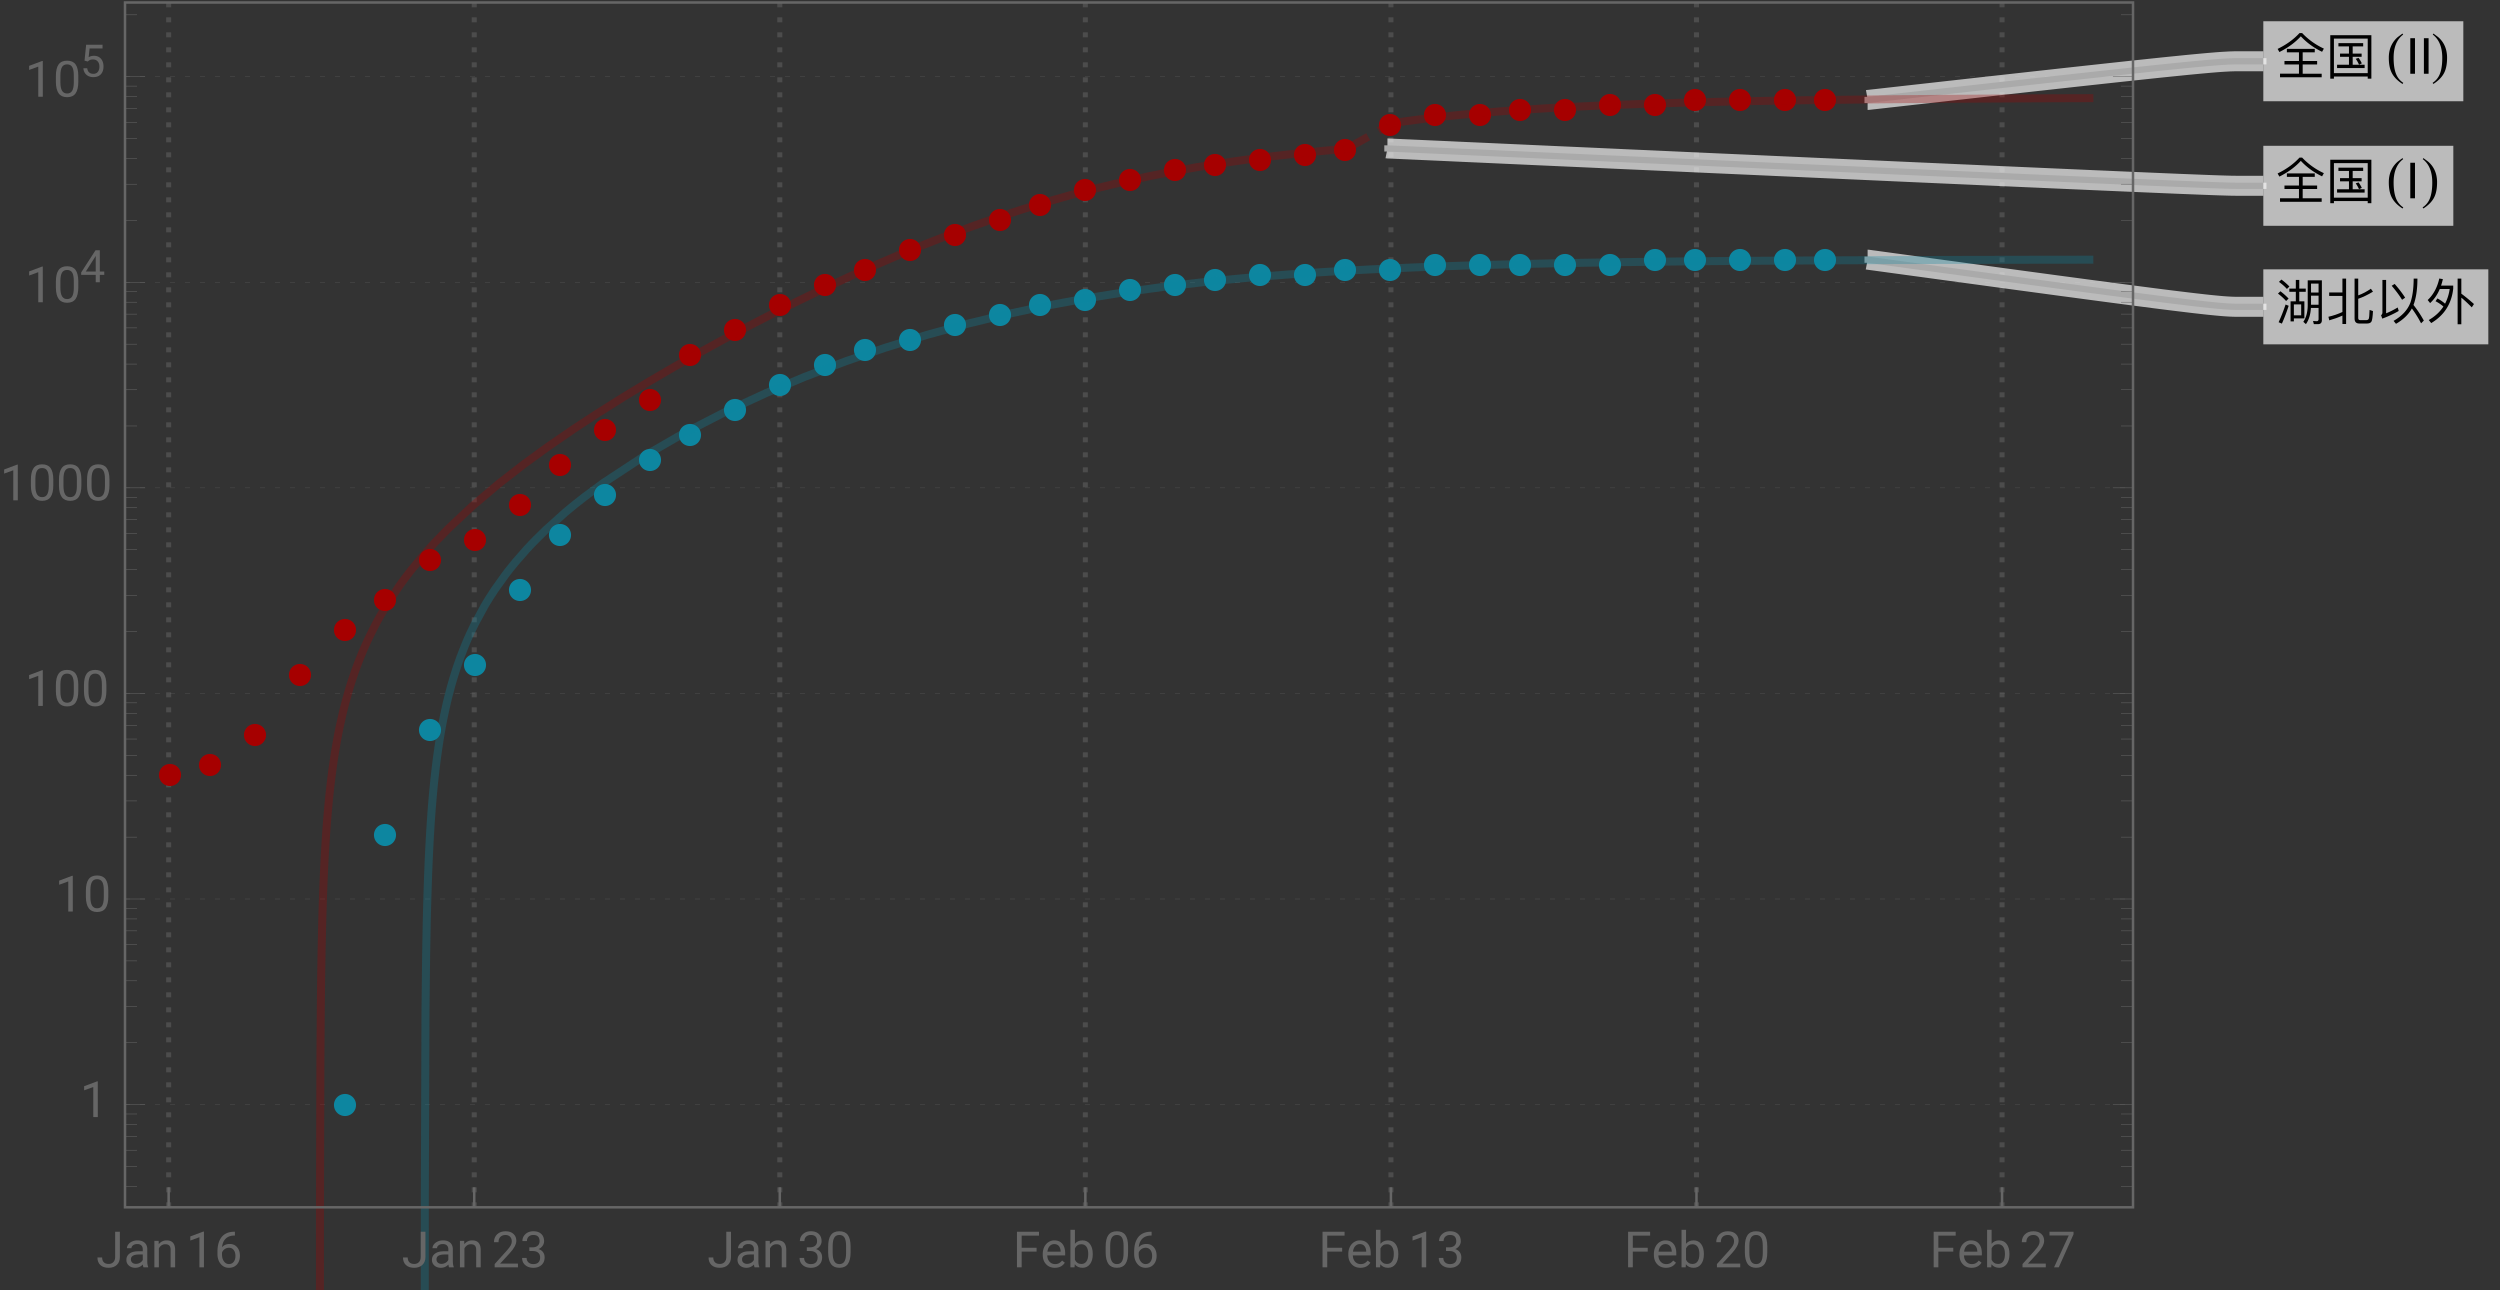 <svg xmlns="http://www.w3.org/2000/svg" xmlns:xlink="http://www.w3.org/1999/xlink" width="500pt" height="344" viewBox="0 0 500 258"><rect x="0" y="0" width="500" height="258" fill="#333333" stroke="none"/><defs><symbol overflow="visible" id="a"><path d="M4.738-8.14C3.578-6.88 2.121-5.82.36-4.97l.352.63C2.48-5.23 3.91-6.282 5-7.49c1.18 1.272 2.59 2.3 4.25 3.1l.36-.64a14.128 14.128 0 01-4.348-3.11zM2.211-4.98v.69h2.418v1.74H1.73v.69h2.9v1.848H.839V.7h8.333v-.71h-3.8v-1.85h2.89v-.692h-2.89V-4.29h2.417v-.691zm0 0"/></symbol><symbol overflow="visible" id="b"><path d="M2.52-6.121v.652h2.109v1.438h-1.79v.64h1.79v1.59H2.25v.66h5.512v-.66h-2.39v-1.59H7.16v-.64H5.371V-5.47H7.47v-.652zm6.59-1.59H.89V.98h.731V.55H8.38v.43h.73zM1.62-.129V-7.03h6.76v6.9zm4.93-3.05l-.57.19c.238.329.46.72.66 1.169l.558-.258A6.323 6.323 0 006.55-3.18zm0 0"/></symbol><symbol overflow="visible" id="f"><path d="M7.04-4.73h1.51v1.808H7.04zm1.51-.63H7.04v-1.78h1.51zM7.02-2.28h1.53v2.22c0 .278-.12.43-.35.43-.24 0-.49-.02-.759-.043l.168.64h.79C8.94.969 9.21.7 9.21.173V-7.8H6.379v5.082C6.359-1.422 6.07-.339 5.5.5l.52.46c.59-.839.921-1.92 1-3.241zm-5.9-5.67l-.492.46c.68.5 1.21.977 1.59 1.419l.5-.489A11.92 11.92 0 001.12-7.95zm-.2 2.34l-.491.46c.691.53 1.231 1.03 1.621 1.49l.5-.488c-.44-.48-.991-.973-1.628-1.461zm1.03 2.649A33.47 33.47 0 01.56.58l.652.28c.5-1.12.95-2.308 1.36-3.57zm3.762-.64H4.69V-5.5h1.297v-.648H4.691v-1.73H4v1.73H2.7v.648H4v1.898H2.95V.41h.66v-.59h2.1zM3.61-.801v-2.18h1.46V-.8zm0 0"/></symbol><symbol overflow="visible" id="g"><path d="M3.32-8.14v2.769H.672v.691H3.32v3.211c-.89.418-1.82.739-2.8.957L.69.2c.93-.258 1.809-.57 2.63-.949V.93h.738v-9.07zM8.22.84c.43 0 .73-.121.89-.36.16-.25.262-.96.32-2.128l-.679-.223c-.031 1.02-.09 1.61-.172 1.793C8.48.078 8.32.16 8.102.16h-1.25c-.25 0-.372-.148-.372-.43v-3.84c.93-.32 1.91-.788 2.95-1.421l-.418-.59c-.82.57-1.66 1.012-2.532 1.332v-3.352h-.73v7.98c0 .661.309 1 .941 1zm0 0"/></symbol><symbol overflow="visible" id="h"><path d="M3.77-7.078l-.598.367C4.05-5.68 4.738-4.75 5.25-3.91l.61-.417c-.481-.781-1.18-1.703-2.09-2.75zM7.21-2.18C7.97-1.129 8.579-.14 9.05.8l.552-.55a22.006 22.006 0 00-2.07-3.121c.058-.149.109-.3.16-.45.417-1.32.628-2.917.628-4.82h-.75c-.011 1.93-.218 3.52-.64 4.77-.551 1.48-1.68 2.7-3.38 3.68l.481.59C5.488.058 6.551-.97 7.211-2.18zM1.29-.14c1.17-.43 2.269-.938 3.288-1.532l-.2-.7c-.769.462-1.538.852-2.32 1.173v-6.68H1.32v6.508c0 .23-.09.41-.27.55zm0 0"/></symbol><symbol overflow="visible" id="i"><path d="M6.36-8.148V.988h.742v-5.316c.578.457 1.27 1.11 2.09 1.93l.437-.66c-.86-.77-1.7-1.462-2.527-2.07v-3.02zM2.32-4.18l-.379.559A7.882 7.882 0 013.52-2.56C2.82-1.48 1.84-.579.59.141l.488.609C3.68-.8 5.141-3.09 5.48-6.121v-.629H3.05c.141-.41.259-.84.36-1.29l-.719-.12c-.402 1.8-1.18 3.238-2.32 4.3l.488.61c.801-.738 1.45-1.672 1.93-2.809h1.98a9.025 9.025 0 01-.917 2.93 8.296 8.296 0 00-1.532-1.05zm0 0"/></symbol><symbol overflow="visible" id="c"><path d="M3.492 1.82l-.148.22C2.289 1.37 1.554.593 1.133-.29.777-1.04.598-2.007.598-3.194c0-.993.199-1.868.597-2.633a5.022 5.022 0 011.203-1.516c.313-.234.625-.465.938-.695l.133.203c-1.274.965-1.91 2.516-1.91 4.656 0 1.387.175 2.489.527 3.309.3.707.77 1.27 1.406 1.691zm0 0"/></symbol><symbol overflow="visible" id="e"><path d="M3.25-3.195c0 1.187-.176 2.156-.531 2.906C2.3.594 1.563 1.37.504 2.039L.359 1.82A3.776 3.776 0 001.77.13c.348-.82.52-1.926.52-3.309 0-2.136-.633-3.687-1.902-4.656l.129-.203c.312.23.625.46.937.695.512.438.914.946 1.207 1.516.395.766.59 1.64.59 2.633zm0 0"/></symbol><symbol overflow="visible" id="d"><path d="M1.832 0H.895v-7.11h.937zm0 0"/></symbol><symbol overflow="visible" id="j"><path d="M3.805-7.11h.941v5.036c0 .68-.203 1.21-.613 1.597-.406.383-.953.575-1.633.575-.707 0-1.258-.18-1.648-.543-.395-.36-.594-.867-.594-1.516h.937c0 .406.114.723.336.95.223.23.547.343.969.343.387 0 .7-.121.941-.367.239-.246.36-.586.364-1.028zm0 0"/></symbol><symbol overflow="visible" id="k"><path d="M3.945 0c-.05-.105-.093-.29-.125-.555-.422.434-.922.653-1.507.653-.52 0-.946-.149-1.282-.442a1.438 1.438 0 01-.5-1.12c0-.552.211-.977.63-1.282.417-.305 1.007-.457 1.765-.457h.879v-.414c0-.317-.094-.567-.285-.754-.188-.188-.465-.281-.833-.281-.324 0-.593.082-.812.242-.219.164-.328.36-.328.59H.64c0-.262.093-.516.28-.762.188-.246.442-.441.763-.582.32-.145.671-.219 1.054-.219.61 0 1.086.153 1.434.457.344.305.523.727.535 1.258v2.434c0 .484.063.87.184 1.156V0zm-1.5-.688c.285 0 .555-.074.805-.218a1.35 1.35 0 00.555-.574v-1.083h-.711c-1.106 0-1.656.325-1.656.97 0 .284.093.507.28.663.188.16.43.243.727.243zm0 0"/></symbol><symbol overflow="visible" id="l"><path d="M1.54-5.281l.026.664a1.93 1.93 0 011.582-.766c1.118 0 1.68.633 1.692 1.89V0h-.902v-3.496c-.004-.379-.094-.664-.262-.844-.172-.183-.438-.273-.801-.273-.293 0-.55.078-.77.234a1.59 1.59 0 00-.52.613V0h-.9v-5.281zm0 0"/></symbol><symbol overflow="visible" id="m"><path d="M3.559 0h-.907v-6.02l-1.824.668v-.82l2.59-.973h.14zm0 0"/></symbol><symbol overflow="visible" id="n"><path d="M4.137-7.113v.765h-.168c-.703.012-1.262.223-1.68.625-.414.403-.656.973-.723 1.703.375-.43.887-.644 1.536-.644.617 0 1.113.219 1.48.656.371.438.555 1 .555 1.688 0 .734-.2 1.32-.598 1.757-.398.442-.934.66-1.605.66-.68 0-1.23-.261-1.653-.784C.855-1.212.645-1.883.645-2.704v-.348c0-1.308.277-2.308.835-3 .56-.691 1.391-1.047 2.497-1.062zM2.949-3.91c-.308 0-.594.09-.855.277a1.446 1.446 0 00-.54.7v.331c0 .586.13 1.059.395 1.414.262.36.59.54.985.54.406 0 .726-.153.96-.45.231-.3.348-.691.348-1.175 0-.489-.117-.887-.351-1.188a1.14 1.14 0 00-.942-.45zm0 0"/></symbol><symbol overflow="visible" id="o"><path d="M5.25 0H.59v-.648l2.46-2.735c.364-.414.618-.75.755-1.008.14-.257.21-.527.21-.804 0-.371-.113-.676-.34-.914-.222-.239-.523-.356-.898-.356-.449 0-.797.13-1.047.383-.25.254-.37.613-.37 1.066H.452c0-.652.211-1.183.633-1.586.422-.402.984-.605 1.691-.605.66 0 1.184.172 1.567.52.386.347.578.808.578 1.382 0 .703-.445 1.535-1.336 2.5L1.68-.738h3.57zm0 0"/></symbol><symbol overflow="visible" id="p"><path d="M1.906-3.992h.676c.426-.008.762-.121 1.008-.34.242-.219.363-.512.363-.883 0-.832-.414-1.25-1.242-1.25-.39 0-.703.113-.938.336-.23.223-.347.516-.347.887H.523c0-.563.204-1.031.618-1.406.41-.372.933-.559 1.57-.559.672 0 1.195.176 1.578.531.379.356.57.848.57 1.48 0 .31-.101.61-.3.9a1.81 1.81 0 01-.817.648c.39.125.692.328.903.617.214.285.32.636.32 1.047 0 .64-.207 1.144-.625 1.52-.418.374-.957.562-1.625.562s-1.211-.18-1.63-.543c-.417-.36-.624-.836-.624-1.43h.906c0 .375.121.672.367.898.243.227.57.336.98.336.438 0 .77-.113 1-.34.231-.23.349-.554.349-.98 0-.414-.125-.734-.383-.953-.254-.223-.618-.336-1.098-.344h-.676zm0 0"/></symbol><symbol overflow="visible" id="q"><path d="M5.047-3.031c0 1.058-.18 1.844-.54 2.36-.362.51-.925.769-1.694.769-.758 0-1.32-.25-1.684-.754C.766-1.16.574-1.91.562-2.91v-1.207c0-1.043.18-1.82.54-2.328.363-.508.93-.762 1.703-.762.765 0 1.328.246 1.687.734.36.489.547 1.246.555 2.27zm-.902-1.235c0-.765-.106-1.324-.32-1.675-.216-.348-.555-.524-1.02-.524-.465 0-.801.176-1.012.524-.211.347-.32.882-.328 1.605v1.445c0 .77.113 1.336.336 1.704.222.367.558.546 1.012.546.445 0 .777-.171.992-.515.218-.344.332-.89.34-1.633zm0 0"/></symbol><symbol overflow="visible" id="r"><path d="M4.746-3.14H1.762V0H.824v-7.11H5.23v.774H1.762v2.43h2.984zm0 0"/></symbol><symbol overflow="visible" id="s"><path d="M2.875.098c-.715 0-1.297-.235-1.746-.707-.45-.47-.676-1.098-.676-1.887v-.164c0-.524.102-.992.3-1.406.2-.41.481-.735.84-.965.36-.235.75-.352 1.173-.352.687 0 1.218.227 1.601.68.38.453.57 1.101.57 1.945v.375H1.36c.012.52.164.942.454 1.262.292.32.664.48 1.113.48.316 0 .59-.062.808-.195.223-.129.414-.3.582-.516l.551.43c-.441.68-1.105 1.02-1.992 1.02zm-.11-4.739a1.21 1.21 0 00-.921.399c-.246.265-.399.64-.457 1.117H4.03v-.07c-.023-.457-.148-.813-.367-1.067-.223-.25-.523-.379-.898-.379zm0 0"/></symbol><symbol overflow="visible" id="t"><path d="M5.156-2.582c0 .809-.187 1.453-.554 1.945-.372.489-.872.735-1.497.735-.667 0-1.183-.235-1.546-.707L1.516 0H.684v-7.5h.902v2.797c.367-.453.867-.68 1.508-.68.64 0 1.148.246 1.511.73.368.485.551 1.15.551 1.993zm-.902-.106c0-.613-.121-1.09-.356-1.421-.238-.336-.582-.504-1.027-.504-.598 0-1.023.277-1.285.828V-1.5c.277.555.71.832 1.297.832.43 0 .77-.168 1.008-.504.242-.336.363-.84.363-1.516zm0 0"/></symbol><symbol overflow="visible" id="u"><path d="M5.18-6.602L2.234 0H1.29l2.934-6.367H.375v-.742H5.18zm0 0"/></symbol><symbol overflow="visible" id="v"><path d="M3.965-2.148h.887v.664h-.887V0h-.817v-1.484H.234v-.48l2.864-4.434h.867zm-2.809 0h1.992v-3.137l-.097.176zm0 0"/></symbol><symbol overflow="visible" id="w"><path d="M.906-3.207l.324-3.191h3.278v.75H1.922l-.195 1.746a2.081 2.081 0 011.07-.278c.582 0 1.043.192 1.387.578.343.387.515.907.515 1.563 0 .66-.18 1.18-.535 1.559-.355.378-.851.566-1.492.566-.567 0-1.027-.156-1.383-.469-.36-.312-.562-.746-.613-1.3h.77c.05.367.179.644.39.828.21.187.492.28.836.28.379 0 .676-.128.89-.386.215-.258.32-.617.32-1.07 0-.426-.112-.77-.347-1.031-.234-.258-.543-.387-.93-.387-.355 0-.632.078-.835.23l-.215.18zm0 0"/></symbol></defs><path d="M33.73 241.46V.5m61.114 240.96V.5m61.113 240.96V.5m61.113 240.96V.5m61.114 240.96V.5m61.113 240.96V.5m61.113 240.96V.5" fill="none" stroke="#666" stroke-opacity=".5" stroke-dasharray="1,2" stroke-miterlimit="3.25"/><path d="M25 220.918h401.602M25 179.8h401.602M25 138.688h401.602M25 97.57h401.602M25 56.457h401.602M25 15.34h401.602" fill="none" stroke-width=".1" stroke="#666" stroke-opacity=".5" stroke-dasharray="1,2" stroke-miterlimit="3.25"/><path d="M36.207 155c0-.586-.23-1.148-.645-1.563a2.208 2.208 0 00-1.562-.644 2.21 2.21 0 00-1.563.644 2.208 2.208 0 00-.644 1.563c0 .586.23 1.148.645 1.563.414.414.976.644 1.562.644a2.21 2.21 0 001.563-.644 2.21 2.21 0 00.644-1.563zm8-2c0-.586-.23-1.148-.645-1.563a2.208 2.208 0 00-1.562-.644 2.21 2.21 0 00-1.563.644 2.208 2.208 0 00-.644 1.563c0 .586.23 1.148.645 1.563.414.414.976.644 1.562.644a2.21 2.21 0 001.563-.644 2.21 2.21 0 00.644-1.563zm9-6c0-.586-.23-1.148-.645-1.563a2.208 2.208 0 00-1.562-.644 2.21 2.21 0 00-1.563.644 2.208 2.208 0 00-.644 1.563c0 .586.23 1.148.645 1.563.414.414.976.644 1.562.644a2.21 2.21 0 001.563-.644 2.21 2.21 0 00.644-1.563zm9-12c0-.586-.23-1.148-.645-1.563a2.208 2.208 0 00-1.562-.644 2.21 2.21 0 00-1.563.644 2.208 2.208 0 00-.644 1.563c0 .586.23 1.148.645 1.563.414.414.976.644 1.562.644a2.21 2.21 0 001.563-.644 2.21 2.21 0 00.644-1.563zm9-9a2.21 2.21 0 00-.644-1.563 2.208 2.208 0 00-1.563-.644 2.21 2.21 0 00-1.563.644 2.208 2.208 0 00-.644 1.563c0 .586.23 1.148.644 1.563.415.414.977.644 1.563.644s1.148-.23 1.563-.644a2.21 2.21 0 00.644-1.563zm8-6a2.21 2.21 0 00-.644-1.563 2.208 2.208 0 00-1.563-.644 2.21 2.21 0 00-1.563.644 2.208 2.208 0 00-.644 1.563c0 .586.23 1.148.644 1.563.415.414.977.644 1.563.644s1.148-.23 1.563-.644a2.21 2.21 0 00.644-1.563zm9-8a2.21 2.21 0 00-.644-1.563 2.208 2.208 0 00-1.563-.644 2.21 2.21 0 00-1.563.644 2.208 2.208 0 00-.644 1.563c0 .586.23 1.148.644 1.563.415.414.977.644 1.563.644s1.148-.23 1.563-.644a2.21 2.21 0 00.644-1.563zm9-4a2.21 2.21 0 00-.644-1.563 2.208 2.208 0 00-1.563-.644 2.21 2.21 0 00-1.563.644 2.208 2.208 0 00-.644 1.563c0 .586.23 1.148.644 1.563.415.414.977.644 1.563.644s1.148-.23 1.563-.644a2.21 2.21 0 00.644-1.563zm9-7a2.21 2.21 0 00-.644-1.563 2.208 2.208 0 00-1.563-.644 2.21 2.21 0 00-1.563.644 2.208 2.208 0 00-.644 1.563c0 .586.23 1.148.644 1.563.415.414.977.644 1.563.644s1.148-.23 1.563-.644a2.21 2.21 0 00.644-1.563zm8-8a2.21 2.21 0 00-.644-1.563 2.208 2.208 0 00-1.563-.644 2.21 2.21 0 00-1.563.644 2.208 2.208 0 00-.644 1.563c0 .586.23 1.148.644 1.563.415.414.977.644 1.563.644s1.148-.23 1.563-.644a2.21 2.21 0 00.644-1.563zm9-7a2.21 2.21 0 00-.644-1.563 2.208 2.208 0 00-1.563-.644 2.21 2.21 0 00-1.563.644 2.208 2.208 0 00-.644 1.563c0 .586.23 1.148.644 1.563.415.414.977.644 1.563.644s1.148-.23 1.563-.644a2.21 2.21 0 00.644-1.563zm9-6a2.21 2.21 0 00-.644-1.563 2.208 2.208 0 00-1.563-.644 2.21 2.21 0 00-1.563.644 2.208 2.208 0 00-.644 1.563c0 .586.23 1.148.644 1.563.415.414.977.644 1.563.644s1.148-.23 1.563-.644a2.21 2.21 0 00.644-1.563zm8-9a2.21 2.21 0 00-.644-1.563 2.208 2.208 0 00-1.563-.644 2.21 2.21 0 00-1.563.644 2.208 2.208 0 00-.644 1.563c0 .586.23 1.148.644 1.563.415.414.977.644 1.563.644s1.148-.23 1.563-.644a2.21 2.21 0 00.644-1.563zm9-5a2.21 2.21 0 00-.644-1.563 2.208 2.208 0 00-1.563-.644c-.586 0-1.148.23-1.563.645a2.208 2.208 0 00-.644 1.562c0 .586.23 1.148.644 1.563.415.414.977.644 1.563.644s1.148-.23 1.563-.644a2.21 2.21 0 00.644-1.563zm9-5a2.21 2.21 0 00-.644-1.563 2.208 2.208 0 00-1.563-.644c-.586 0-1.148.23-1.563.645a2.208 2.208 0 00-.644 1.562c0 .586.23 1.148.644 1.563.415.414.977.644 1.563.644s1.148-.23 1.563-.645c.414-.414.644-.976.644-1.562zm9-4a2.21 2.21 0 00-.644-1.563 2.208 2.208 0 00-1.563-.644c-.586 0-1.148.23-1.563.645a2.208 2.208 0 00-.644 1.562c0 .586.23 1.148.644 1.563.415.414.977.644 1.563.644s1.148-.23 1.563-.645c.414-.414.644-.976.644-1.562zm8-3a2.21 2.21 0 00-.644-1.563 2.208 2.208 0 00-1.563-.644c-.586 0-1.148.23-1.563.645a2.208 2.208 0 00-.644 1.562c0 .586.23 1.148.644 1.563.415.414.977.644 1.563.644s1.148-.23 1.563-.645c.414-.414.644-.976.644-1.562zm9-4a2.21 2.21 0 00-.644-1.563 2.208 2.208 0 00-1.563-.644c-.586 0-1.148.23-1.563.645a2.208 2.208 0 00-.644 1.562c0 .586.23 1.148.644 1.563.415.414.977.644 1.563.644s1.148-.23 1.563-.645c.414-.414.644-.976.644-1.562zm9-3a2.21 2.21 0 00-.644-1.563 2.208 2.208 0 00-1.563-.644c-.586 0-1.148.23-1.563.645a2.208 2.208 0 00-.644 1.562c0 .586.23 1.148.644 1.563.415.414.977.644 1.563.644s1.148-.23 1.563-.645c.414-.414.644-.976.644-1.562zm9-3a2.21 2.21 0 00-.644-1.563 2.208 2.208 0 00-1.563-.644c-.586 0-1.148.23-1.563.645a2.208 2.208 0 00-.644 1.562c0 .586.23 1.148.644 1.563.415.414.977.644 1.563.644s1.148-.23 1.563-.645c.414-.414.644-.976.644-1.562zm8-3a2.21 2.21 0 00-.644-1.563 2.208 2.208 0 00-1.563-.644c-.586 0-1.148.23-1.563.645a2.208 2.208 0 00-.644 1.562c0 .586.23 1.148.644 1.563.415.414.977.644 1.563.644s1.148-.23 1.563-.645c.414-.414.644-.976.644-1.562zm9-3a2.21 2.21 0 00-.644-1.563 2.208 2.208 0 00-1.563-.644c-.586 0-1.148.23-1.563.645a2.208 2.208 0 00-.644 1.562c0 .586.23 1.148.644 1.563.415.414.977.644 1.563.644s1.148-.23 1.563-.645c.414-.414.644-.976.644-1.562zm9-2a2.21 2.21 0 00-.644-1.563 2.208 2.208 0 00-1.563-.644c-.586 0-1.148.23-1.563.645a2.208 2.208 0 00-.644 1.562c0 .586.23 1.148.644 1.563.415.414.977.644 1.563.644s1.148-.23 1.563-.645c.414-.414.644-.976.644-1.562zm9-2a2.21 2.21 0 00-.644-1.563 2.208 2.208 0 00-1.563-.644c-.586 0-1.148.23-1.563.645a2.208 2.208 0 00-.644 1.562c0 .586.23 1.148.644 1.563.415.414.977.644 1.563.644s1.148-.23 1.563-.645c.414-.414.644-.976.644-1.562zm8-1a2.21 2.21 0 00-.644-1.563 2.208 2.208 0 00-1.563-.644c-.586 0-1.148.23-1.563.645a2.208 2.208 0 00-.644 1.562c0 .586.23 1.148.644 1.563.415.414.977.644 1.563.644s1.148-.23 1.563-.645c.414-.414.644-.976.644-1.562zm9-1a2.21 2.21 0 00-.644-1.563 2.208 2.208 0 00-1.563-.644c-.586 0-1.148.23-1.563.645a2.208 2.208 0 00-.644 1.562c0 .586.23 1.148.644 1.563.415.414.977.644 1.563.644s1.148-.23 1.563-.645c.414-.414.644-.976.644-1.562zm9-1a2.21 2.21 0 00-.644-1.563 2.208 2.208 0 00-1.563-.644c-.586 0-1.148.23-1.563.645a2.208 2.208 0 00-.644 1.562c0 .586.23 1.148.644 1.563.415.414.977.644 1.563.644s1.148-.23 1.563-.645c.414-.414.644-.976.644-1.562zm8-1a2.21 2.21 0 00-.644-1.563 2.208 2.208 0 00-1.563-.644c-.586 0-1.148.23-1.563.645a2.208 2.208 0 00-.644 1.562c0 .586.23 1.148.644 1.563.415.414.977.644 1.563.644s1.148-.23 1.563-.645c.414-.414.644-.976.644-1.562zm9-5a2.21 2.21 0 00-.644-1.563 2.208 2.208 0 00-1.563-.644c-.586 0-1.148.23-1.563.645a2.208 2.208 0 00-.644 1.562c0 .586.23 1.148.644 1.563.415.414.977.644 1.563.644s1.148-.23 1.563-.645c.414-.414.644-.976.644-1.562zm9-2a2.21 2.21 0 00-.644-1.563 2.208 2.208 0 00-1.563-.644c-.586 0-1.148.23-1.563.645a2.208 2.208 0 00-.644 1.562c0 .586.23 1.148.644 1.563.415.414.977.644 1.563.644s1.148-.23 1.563-.645c.414-.414.644-.976.644-1.562zm9 0a2.21 2.21 0 00-.644-1.563 2.208 2.208 0 00-1.563-.644c-.586 0-1.148.23-1.563.645a2.208 2.208 0 00-.644 1.562c0 .586.23 1.148.644 1.563.415.414.977.644 1.563.644s1.148-.23 1.563-.645c.414-.414.644-.976.644-1.562zm8-1a2.21 2.21 0 00-.644-1.563 2.208 2.208 0 00-1.563-.644c-.586 0-1.148.23-1.563.645a2.208 2.208 0 00-.644 1.562c0 .586.23 1.148.644 1.563.415.414.977.644 1.563.644s1.148-.23 1.563-.645c.414-.414.644-.976.644-1.562zm9 0a2.21 2.21 0 00-.644-1.563 2.208 2.208 0 00-1.563-.644c-.586 0-1.148.23-1.563.645a2.208 2.208 0 00-.644 1.562c0 .586.23 1.148.644 1.563.415.414.977.644 1.563.644s1.148-.23 1.563-.645c.414-.414.644-.976.644-1.562zm9-1a2.21 2.21 0 00-.644-1.563 2.208 2.208 0 00-1.563-.644c-.586 0-1.148.23-1.563.645a2.208 2.208 0 00-.644 1.562c0 .586.23 1.148.644 1.563.415.414.977.644 1.563.644s1.148-.23 1.563-.645c.414-.414.644-.976.644-1.562zm9 0a2.21 2.21 0 00-.644-1.563 2.208 2.208 0 00-1.563-.644c-.586 0-1.148.23-1.563.645a2.208 2.208 0 00-.644 1.562c0 .586.23 1.148.644 1.563.415.414.977.644 1.563.644s1.148-.23 1.563-.645c.414-.414.644-.976.644-1.562zm8-1a2.21 2.21 0 00-.644-1.563 2.208 2.208 0 00-1.563-.644c-.586 0-1.148.23-1.563.645a2.208 2.208 0 00-.644 1.562c0 .586.23 1.148.644 1.563.415.414.977.644 1.563.644s1.148-.23 1.563-.645c.414-.414.644-.976.644-1.562zm9 0a2.21 2.21 0 00-.644-1.563 2.208 2.208 0 00-1.563-.644c-.586 0-1.148.23-1.563.645a2.208 2.208 0 00-.644 1.562c0 .586.23 1.148.644 1.563.415.414.977.644 1.563.644s1.148-.23 1.563-.645c.414-.414.644-.976.644-1.562zm9 0a2.21 2.21 0 00-.644-1.563 2.208 2.208 0 00-1.563-.644c-.586 0-1.148.23-1.563.645a2.208 2.208 0 00-.644 1.562c0 .586.23 1.148.644 1.563.415.414.977.644 1.563.644s1.148-.23 1.563-.645c.414-.414.644-.976.644-1.562zm8 0a2.21 2.21 0 00-.644-1.563 2.208 2.208 0 00-1.563-.644c-.586 0-1.148.23-1.563.645a2.208 2.208 0 00-.644 1.562c0 .586.23 1.148.644 1.563.415.414.977.644 1.563.644s1.148-.23 1.563-.645c.414-.414.644-.976.644-1.562zm0 0" fill-rule="evenodd" fill="#a60000"/><path d="M71.207 221a2.21 2.21 0 00-.644-1.563 2.208 2.208 0 00-1.563-.644 2.21 2.21 0 00-1.563.644 2.208 2.208 0 00-.644 1.563c0 .586.23 1.148.644 1.563.415.414.977.644 1.563.644s1.148-.23 1.563-.644a2.21 2.21 0 00.644-1.563zm8-54a2.21 2.21 0 00-.644-1.563 2.208 2.208 0 00-1.563-.644 2.21 2.21 0 00-1.563.644 2.208 2.208 0 00-.644 1.563c0 .586.23 1.148.644 1.563.415.414.977.644 1.563.644s1.148-.23 1.563-.644a2.21 2.21 0 00.644-1.563zm9-21a2.21 2.21 0 00-.644-1.563 2.208 2.208 0 00-1.563-.644 2.21 2.21 0 00-1.563.644 2.208 2.208 0 00-.644 1.563c0 .586.23 1.148.644 1.563.415.414.977.644 1.563.644s1.148-.23 1.563-.644a2.21 2.21 0 00.644-1.563zm9-13a2.21 2.21 0 00-.644-1.563 2.208 2.208 0 00-1.563-.644 2.21 2.21 0 00-1.563.644 2.208 2.208 0 00-.644 1.563c0 .586.23 1.148.644 1.563.415.414.977.644 1.563.644s1.148-.23 1.563-.644a2.21 2.21 0 00.644-1.563zm9-15a2.21 2.21 0 00-.644-1.563 2.208 2.208 0 00-1.563-.644 2.21 2.21 0 00-1.563.644 2.208 2.208 0 00-.644 1.563c0 .586.23 1.148.644 1.563.415.414.977.644 1.563.644s1.148-.23 1.563-.644a2.21 2.21 0 00.644-1.563zm8-11a2.21 2.21 0 00-.644-1.563 2.208 2.208 0 00-1.563-.644 2.21 2.21 0 00-1.563.644 2.208 2.208 0 00-.644 1.563c0 .586.23 1.148.644 1.563.415.414.977.644 1.563.644s1.148-.23 1.563-.644a2.21 2.21 0 00.644-1.563zm9-8a2.21 2.21 0 00-.644-1.563 2.208 2.208 0 00-1.563-.644 2.21 2.21 0 00-1.563.644 2.208 2.208 0 00-.644 1.563c0 .586.23 1.148.644 1.563.415.414.977.644 1.563.644s1.148-.23 1.563-.644a2.21 2.21 0 00.644-1.563zm9-7a2.21 2.21 0 00-.644-1.563 2.208 2.208 0 00-1.563-.644 2.21 2.21 0 00-1.563.644 2.208 2.208 0 00-.644 1.563c0 .586.23 1.148.644 1.563.415.414.977.644 1.563.644s1.148-.23 1.563-.644a2.21 2.21 0 00.644-1.563zm8-5a2.21 2.21 0 00-.644-1.563 2.208 2.208 0 00-1.563-.644 2.21 2.21 0 00-1.563.644 2.208 2.208 0 00-.644 1.563c0 .586.23 1.148.644 1.563.415.414.977.644 1.563.644s1.148-.23 1.563-.644a2.21 2.21 0 00.644-1.563zm9-5a2.21 2.21 0 00-.644-1.563 2.208 2.208 0 00-1.563-.644 2.21 2.21 0 00-1.563.644 2.208 2.208 0 00-.644 1.563c0 .586.23 1.148.644 1.563.415.414.977.644 1.563.644s1.148-.23 1.563-.644a2.21 2.21 0 00.644-1.563zm9-5a2.21 2.21 0 00-.644-1.563 2.208 2.208 0 00-1.563-.644 2.21 2.21 0 00-1.563.644 2.208 2.208 0 00-.644 1.563c0 .586.23 1.148.644 1.563.415.414.977.644 1.563.644s1.148-.23 1.563-.644a2.21 2.21 0 00.644-1.563zm9-4a2.21 2.21 0 00-.644-1.563 2.208 2.208 0 00-1.563-.644 2.21 2.21 0 00-1.563.644 2.208 2.208 0 00-.644 1.563c0 .586.23 1.148.644 1.563.415.414.977.644 1.563.644s1.148-.23 1.563-.644a2.21 2.21 0 00.644-1.563zm8-3a2.21 2.21 0 00-.644-1.563 2.208 2.208 0 00-1.563-.644 2.21 2.21 0 00-1.563.644 2.208 2.208 0 00-.644 1.563c0 .586.23 1.148.644 1.563.415.414.977.644 1.563.644s1.148-.23 1.563-.644a2.21 2.21 0 00.644-1.563zm9-2a2.21 2.21 0 00-.644-1.563 2.208 2.208 0 00-1.563-.644 2.21 2.21 0 00-1.563.644 2.208 2.208 0 00-.644 1.563c0 .586.23 1.148.644 1.563.415.414.977.644 1.563.644s1.148-.23 1.563-.644a2.21 2.21 0 00.644-1.563zm9-3a2.21 2.21 0 00-.644-1.563 2.208 2.208 0 00-1.563-.644c-.586 0-1.148.23-1.563.645a2.208 2.208 0 00-.644 1.562c0 .586.23 1.148.644 1.563.415.414.977.644 1.563.644s1.148-.23 1.563-.644a2.21 2.21 0 00.644-1.563zm9-2a2.21 2.21 0 00-.644-1.563 2.208 2.208 0 00-1.563-.644c-.586 0-1.148.23-1.563.645a2.208 2.208 0 00-.644 1.562c0 .586.23 1.148.644 1.563.415.414.977.644 1.563.644s1.148-.23 1.563-.644a2.21 2.21 0 00.644-1.563zm8-2a2.21 2.21 0 00-.644-1.563 2.208 2.208 0 00-1.563-.644c-.586 0-1.148.23-1.563.645a2.208 2.208 0 00-.644 1.562c0 .586.23 1.148.644 1.563.415.414.977.644 1.563.644s1.148-.23 1.563-.645c.414-.414.644-.976.644-1.562zm9-1a2.21 2.21 0 00-.644-1.563 2.208 2.208 0 00-1.563-.644c-.586 0-1.148.23-1.563.645a2.208 2.208 0 00-.644 1.562c0 .586.23 1.148.644 1.563.415.414.977.644 1.563.644s1.148-.23 1.563-.645c.414-.414.644-.976.644-1.562zm9-2a2.21 2.21 0 00-.644-1.563 2.208 2.208 0 00-1.563-.644c-.586 0-1.148.23-1.563.645a2.208 2.208 0 00-.644 1.562c0 .586.23 1.148.644 1.563.415.414.977.644 1.563.644s1.148-.23 1.563-.645c.414-.414.644-.976.644-1.562zm9-1a2.21 2.21 0 00-.644-1.563 2.208 2.208 0 00-1.563-.644c-.586 0-1.148.23-1.563.645a2.208 2.208 0 00-.644 1.562c0 .586.23 1.148.644 1.563.415.414.977.644 1.563.644s1.148-.23 1.563-.645c.414-.414.644-.976.644-1.562zm8-1a2.21 2.21 0 00-.644-1.563 2.208 2.208 0 00-1.563-.644c-.586 0-1.148.23-1.563.645a2.208 2.208 0 00-.644 1.562c0 .586.23 1.148.644 1.563.415.414.977.644 1.563.644s1.148-.23 1.563-.645c.414-.414.644-.976.644-1.562zm9-1a2.21 2.21 0 00-.644-1.563 2.208 2.208 0 00-1.563-.644c-.586 0-1.148.23-1.563.645a2.208 2.208 0 00-.644 1.562c0 .586.23 1.148.644 1.563.415.414.977.644 1.563.644s1.148-.23 1.563-.645c.414-.414.644-.976.644-1.562zm9 0a2.21 2.21 0 00-.644-1.563 2.208 2.208 0 00-1.563-.644c-.586 0-1.148.23-1.563.645a2.208 2.208 0 00-.644 1.562c0 .586.23 1.148.644 1.563.415.414.977.644 1.563.644s1.148-.23 1.563-.645c.414-.414.644-.976.644-1.562zm8-1a2.21 2.21 0 00-.644-1.563 2.208 2.208 0 00-1.563-.644c-.586 0-1.148.23-1.563.645a2.208 2.208 0 00-.644 1.562c0 .586.23 1.148.644 1.563.415.414.977.644 1.563.644s1.148-.23 1.563-.645c.414-.414.644-.976.644-1.562zm9 0a2.21 2.21 0 00-.644-1.563 2.208 2.208 0 00-1.563-.644c-.586 0-1.148.23-1.563.645a2.208 2.208 0 00-.644 1.562c0 .586.23 1.148.644 1.563.415.414.977.644 1.563.644s1.148-.23 1.563-.645c.414-.414.644-.976.644-1.562zm9-1a2.21 2.21 0 00-.644-1.563 2.208 2.208 0 00-1.563-.644c-.586 0-1.148.23-1.563.645a2.208 2.208 0 00-.644 1.562c0 .586.23 1.148.644 1.563.415.414.977.644 1.563.644s1.148-.23 1.563-.645c.414-.414.644-.976.644-1.562zm9 0a2.21 2.21 0 00-.644-1.563 2.208 2.208 0 00-1.563-.644c-.586 0-1.148.23-1.563.645a2.208 2.208 0 00-.644 1.562c0 .586.23 1.148.644 1.563.415.414.977.644 1.563.644s1.148-.23 1.563-.645c.414-.414.644-.976.644-1.562zm8 0a2.21 2.21 0 00-.644-1.563 2.208 2.208 0 00-1.563-.644c-.586 0-1.148.23-1.563.645a2.208 2.208 0 00-.644 1.562c0 .586.23 1.148.644 1.563.415.414.977.644 1.563.644s1.148-.23 1.563-.645c.414-.414.644-.976.644-1.562zm9 0a2.21 2.21 0 00-.644-1.563 2.208 2.208 0 00-1.563-.644c-.586 0-1.148.23-1.563.645a2.208 2.208 0 00-.644 1.562c0 .586.23 1.148.644 1.563.415.414.977.644 1.563.644s1.148-.23 1.563-.645c.414-.414.644-.976.644-1.562zm9 0a2.21 2.21 0 00-.644-1.563 2.208 2.208 0 00-1.563-.644c-.586 0-1.148.23-1.563.645a2.208 2.208 0 00-.644 1.562c0 .586.23 1.148.644 1.563.415.414.977.644 1.563.644s1.148-.23 1.563-.645c.414-.414.644-.976.644-1.562zm9-1a2.21 2.21 0 00-.644-1.563 2.208 2.208 0 00-1.563-.644c-.586 0-1.148.23-1.563.645a2.208 2.208 0 00-.644 1.562c0 .586.23 1.148.644 1.563.415.414.977.644 1.563.644s1.148-.23 1.563-.645c.414-.414.644-.976.644-1.562zm8 0a2.21 2.21 0 00-.644-1.563 2.208 2.208 0 00-1.563-.644c-.586 0-1.148.23-1.563.645a2.208 2.208 0 00-.644 1.562c0 .586.23 1.148.644 1.563.415.414.977.644 1.563.644s1.148-.23 1.563-.645c.414-.414.644-.976.644-1.562zm9 0a2.21 2.21 0 00-.644-1.563 2.208 2.208 0 00-1.563-.644c-.586 0-1.148.23-1.563.645a2.208 2.208 0 00-.644 1.562c0 .586.23 1.148.644 1.563.415.414.977.644 1.563.644s1.148-.23 1.563-.645c.414-.414.644-.976.644-1.562zm9 0a2.21 2.21 0 00-.644-1.563 2.208 2.208 0 00-1.563-.644c-.586 0-1.148.23-1.563.645a2.208 2.208 0 00-.644 1.562c0 .586.23 1.148.644 1.563.415.414.977.644 1.563.644s1.148-.23 1.563-.645c.414-.414.644-.976.644-1.562zm8 0a2.21 2.21 0 00-.644-1.563 2.208 2.208 0 00-1.563-.644c-.586 0-1.148.23-1.563.645a2.208 2.208 0 00-.644 1.562c0 .586.23 1.148.644 1.563.415.414.977.644 1.563.644s1.148-.23 1.563-.645c.414-.414.644-.976.644-1.562zm0 0" fill-rule="evenodd" fill="#0d86a0"/><path d="M277.484 29.688h.008l.016.003h.031l.055.004.082.004.11.004.148.008.191.008.238.011.293.012.352.016.41.02.484.019.555.027.637.028.719.03.808.04.906.039 1.004.047 1.11.05 1.222.055 1.336.059 1.461.066 1.586.075 1.719.078 1.855.082 2 .09 2.145.097 2.3.106 2.458.109 2.62.121 2.786.125 2.933.133 3.075.137 3.203.144 3.324.152 3.434.157 3.53.156 3.622.164 3.695.168 3.766.172 3.824.172 3.871.172 3.906.175 3.93.18 3.95.176 3.953.18 3.945.175 3.933.176 3.903.176 3.87.176 3.821.172 3.766.168 3.695.164 3.621.16 3.531.16 3.43.152 3.32.149 3.204.14 3.07.137 2.933.129 2.782.121 2.62.117 2.466.106 2.312.101 2.168.094 2.027.086 1.895.082 1.762.074 1.636.07 1.52.063 1.402.059 1.293.05 1.188.047 1.09.043.996.04.91.034.824.032.746.027.672.023.606.02.543.016.488.015.433.012.387.012.344.008.308.003.278.004.25.004.23.004h5.301" fill="none" stroke-width="4" stroke-linejoin="round" stroke="#fff" stroke-opacity=".667" stroke-miterlimit="3.25"/><path d="M277.484 29.688h.008l.016.003h.031l.055.004.082.004.11.004.148.008.191.008.238.011.293.012.352.016.41.02.484.019.555.027.637.028.719.03.808.04.906.039 1.004.047 1.11.05 1.222.055 1.336.059 1.461.066 1.586.075 1.719.078 1.855.082 2 .09 2.145.097 2.3.106 2.458.109 2.62.121 2.786.125 2.933.133 3.075.137 3.203.144 3.324.152 3.434.157 3.53.156 3.622.164 3.695.168 3.766.172 3.824.172 3.871.172 3.906.175 3.93.18 3.95.176 3.953.18 3.945.175 3.933.176 3.903.176 3.87.176 3.821.172 3.766.168 3.695.164 3.621.16 3.531.16 3.43.152 3.32.149 3.204.14 3.07.137 2.933.129 2.782.121 2.62.117 2.466.106 2.312.101 2.168.094 2.027.086 1.895.082 1.762.074 1.636.07 1.52.063 1.402.059 1.293.05 1.188.047 1.09.043.996.04.91.034.824.032.746.027.672.023.606.02.543.016.488.015.433.012.387.012.344.008.308.003.278.004.25.004.23.004h5.301" fill="none" stroke-width="1.25" stroke-linecap="square" stroke="#aaa" stroke-miterlimit="3.25"/><path d="M490.664 29.16v16h-38v-16zm0 0" fill="#fff" fill-opacity=".667"/><use xlink:href="#a" x="455.164" y="39.66"/><use xlink:href="#b" x="465.164" y="39.66"/><use xlink:href="#c" x="477.164" y="39.66"/><use xlink:href="#d" x="481.164" y="39.66"/><use xlink:href="#e" x="484.164" y="39.66"/><path d="M373.52 19.992h.027l.043-.008.07-.007.113-.012.16-.016.22-.027.28-.031.356-.04.434-.046.527-.059.625-.07.73-.082.848-.098.969-.105 1.101-.125 1.243-.141 1.39-.156 1.551-.172 1.715-.192 1.875-.21 2.02-.227 2.152-.238 2.261-.254 2.364-.266 2.441-.27 2.504-.28 2.555-.282 2.586-.289 2.601-.285 2.602-.29 2.582-.284 2.55-.278 2.5-.273 2.438-.266 2.352-.254 2.257-.246 2.141-.226 2.012-.215 1.863-.195 1.711-.176 1.563-.156 1.421-.145 1.297-.125 1.168-.11 1.059-.097.95-.086.855-.07.761-.063.68-.05.605-.04.543-.03.485-.028.433-.02.391-.011.363-.012.332-.004.32-.004h5.15" fill="none" stroke-width="4" stroke-linejoin="round" stroke="#fff" stroke-opacity=".667" stroke-miterlimit="3.25"/><path d="M373.52 19.992h.027l.043-.008.07-.007.113-.012.16-.016.22-.027.28-.031.356-.04.434-.046.527-.059.625-.07.73-.082.848-.098.969-.105 1.101-.125 1.243-.141 1.39-.156 1.551-.172 1.715-.192 1.875-.21 2.02-.227 2.152-.238 2.261-.254 2.364-.266 2.441-.27 2.504-.28 2.555-.282 2.586-.289 2.601-.285 2.602-.29 2.582-.284 2.55-.278 2.5-.273 2.438-.266 2.352-.254 2.257-.246 2.141-.226 2.012-.215 1.863-.195 1.711-.176 1.563-.156 1.421-.145 1.297-.125 1.168-.11 1.059-.097.95-.086.855-.07.761-.063.68-.05.605-.04.543-.03.485-.028.433-.02.391-.011.363-.012.332-.004.32-.004h5.15" fill="none" stroke-width="1.25" stroke-linecap="square" stroke="#aaa" stroke-miterlimit="3.25"/><path d="M492.664 4.25v16h-40v-16zm0 0" fill="#fff" fill-opacity=".667"/><use xlink:href="#a" x="455.164" y="14.751"/><use xlink:href="#b" x="465.164" y="14.751"/><use xlink:href="#c" x="477.164" y="14.751"/><use xlink:href="#d" x="481.164" y="14.751"/><use xlink:href="#d" x="483.884" y="14.751"/><use xlink:href="#e" x="486.164" y="14.751"/><path d="M373.52 51.93h.007l.02.004.043.004.07.011.113.016.16.02.22.03.28.04.356.047.434.058.527.074.625.086.73.098.848.117.969.133 1.101.148 1.243.172 1.39.188 1.551.21 1.715.235 1.875.258 2.02.273 2.152.293 2.261.309 2.364.32 2.441.332 2.504.34 2.555.348 2.586.347 5.203.704 2.582.343 2.55.344 2.5.332 2.438.324 2.352.309 2.257.297 2.141.277 2.012.262 1.863.238 1.711.215 1.563.191 1.421.172 1.297.156 1.168.133 1.059.121.95.102.855.086.761.074.68.063.605.05.543.04.485.03.433.024.391.016.363.011.332.004.32.004h.31l.308.004h4.531" fill="none" stroke-width="4" stroke-linejoin="round" stroke="#fff" stroke-opacity=".667" stroke-miterlimit="3.25"/><path d="M373.52 51.93h.007l.02.004.043.004.07.011.113.016.16.02.22.03.28.04.356.047.434.058.527.074.625.086.73.098.848.117.969.133 1.101.148 1.243.172 1.39.188 1.551.21 1.715.235 1.875.258 2.02.273 2.152.293 2.261.309 2.364.32 2.441.332 2.504.34 2.555.348 2.586.347 5.203.704 2.582.343 2.55.344 2.5.332 2.438.324 2.352.309 2.257.297 2.141.277 2.012.262 1.863.238 1.711.215 1.563.191 1.421.172 1.297.156 1.168.133 1.059.121.95.102.855.086.761.074.68.063.605.05.543.04.485.03.433.024.391.016.363.011.332.004.32.004h.31l.308.004h4.531" fill="none" stroke-width="1.25" stroke-linecap="square" stroke="#aaa" stroke-miterlimit="3.25"/><path d="M497.664 53.867v15h-45v-15zm0 0" fill="#fff" fill-opacity=".667"/><use xlink:href="#f" x="455.164" y="63.865"/><use xlink:href="#g" x="465.164" y="63.865"/><use xlink:href="#h" x="475.164" y="63.865"/><use xlink:href="#i" x="485.164" y="63.865"/><path d="M269.453 29.688l8.73-4.891" fill="none" stroke-width="1.6" stroke-linecap="square" stroke="#a60000" stroke-opacity=".3" stroke-dasharray="4,4" stroke-miterlimit="3.25"/><path d="M63.98 282.078l.016-39.36.082-30.292.078-10.68.082-6.652.078-4.844.082-3.816.079-3.149.082-2.68.078-2.335.082-2.07.078-1.864.082-1.688.078-1.543.078-1.335.074-1.243.149-2.261.074-1.036.074-.976.153-1.82.074-.848.074-.809.148-1.523.301-2.723.074-.62.075-.606.148-1.153.3-2.117.075-.496.074-.484.149-.93.3-1.742.075-.41.074-.407.148-.78.301-1.481.598-2.672.074-.309.074-.304.153-.602.297-1.145.597-2.12.082-.274.082-.27.16-.523.325-1.02.648-1.898.082-.227.082-.222.16-.442.325-.859.648-1.625.082-.195.082-.192.16-.383.324-.746.649-1.422 1.297-2.617.078-.144.074-.145.152-.285.301-.559.606-1.082 1.21-2.039 2.422-3.668.149-.21.445-.622.594-.804 1.187-1.551 2.375-2.887.079-.094.082-.093.16-.184.324-.371.64-.723 1.29-1.406 2.578-2.652 4.804-4.512 5.211-4.41 5.114-3.977 4.773-3.468 5.172-3.563 4.832-3.164 5.23-3.29 5.137-3.105 4.793-2.796 5.2-2.938 4.851-2.66 4.758-2.527 5.16-2.66 4.812-2.403 5.22-2.52 5.124-2.382 4.778-2.14 5.183-2.227 4.84-1.985 4.742-1.855 5.145-1.907 4.8-1.68 5.208-1.706 4.859-1.489L214.188 39l5.167-1.36 4.825-1.163 5.23-1.149 5.13-1.02 4.788-.863 5.192-.836 4.847-.695 4.75-.613 5.156-.59 4.809-.484.086-.008.082-.008 1.176-.11 1.34-.12.086-.008.082-.008.168-.012.336-.031.671-.059.086-.008.082-.003.168-.016.336-.027.082-.008.086-.008.168-.012.082-.008.086-.007.082-.008.086-.008m8.731-5.07l.043-.004.043-.008.085-.012.168-.027 1.032-.152 1.37-.2 2.973-.394 2.774-.336 2.723-.305 2.949-.3 2.758-.255 2.984-.257 2.93-.227 2.734-.195 2.965-.195 2.765-.168 2.715-.153 2.946-.152 2.746-.13 2.976-.132 2.922-.117 2.727-.102 2.957-.105 2.758-.086 2.992-.09 2.937-.078 2.739-.07 2.968-.07 2.774-.06 2.715-.054 2.949-.055 2.754-.046 2.98-.051 2.93-.043 2.73-.035 2.961-.04 2.766-.035 2.71-.027 2.938-.031 2.746-.028 2.973-.023 2.777-.023 2.723-.02 2.953-.023L392 19.75l2.988-.02 2.934-.015 2.734-.016 2.965-.015 2.77-.012 2.714-.012 2.946-.012 2.75-.007h.191l.192-.004h.382l.77-.004h.957l.191-.004h.387" fill="none" stroke-width="1.6" stroke-linecap="square" stroke="#a60000" stroke-opacity=".3" stroke-miterlimit="3.25"/><path d="M84.957 258.926l.012-20.156.129-36.63.129-11.214.128-6.852.13-4.953.128-3.883.13-3.199.128-2.719.129-2.363.129-2.094.129-1.879.129-1.707.129-1.562.129-1.438.128-1.336.13-1.246.257-2.27.13-1.038.128-.985.258-1.828.129-.855.125-.813.257-1.535.13-.723.128-.699.258-1.324.516-2.402.12-.524.122-.508.238-.976.48-1.824.122-.43.12-.422.24-.82.48-1.543.12-.367.122-.364.238-.707.48-1.343.962-2.454.12-.289.122-.285.238-.558.48-1.07.965-2.005 1.922-3.539.13-.222.128-.22.262-.429.52-.844 1.042-1.597 2.086-2.918.129-.172.133-.168.258-.34.523-.66 1.04-1.277 2.085-2.38.242-.265.246-.262.485-.52.972-1.003 1.946-1.914 3.894-3.496.117-.102.122-.097.238-.204.476-.394.954-.781 1.906-1.504 3.816-2.824 8.281-5.446 7.723-4.453 8.375-4.308 8.223-3.801 7.664-3.215 8.316-3.156 7.762-2.664 8.41-2.59 8.258-2.258 7.703-1.867 8.352-1.774 7.796-1.437 7.645-1.223 8.293-1.137 7.738-.898.133-.016.129-.011.262-.028.527-.054 1.047-.11 2.098-.21 4.19-.391.517-.047.515-.043 1.028-.09 2.062-.172 4.117-.32.117-.008.122-.008.238-.02.48-.035 2.883-.199 3.84-.25.258-.015.261-.016.52-.031 1.043-.063 2.082-.12 4.164-.223.121-.004.121-.008.242-.012.489-.023.972-.047 1.942-.094 3.89-.172.118-.004.12-.004.235-.011 1.43-.059 1.906-.074 3.812-.137.13-.008.386-.011.516-.02 1.035-.031 2.066-.07 4.137-.122.484-.015.48-.012.966-.027 1.93-.051 3.859-.094.129-.004.132-.004.258-.004 1.57-.035 2.09-.047 4.184-.082.121-.004h.125l.242-.003.489-.012.976-.016 1.953-.035 3.907-.062.12-.004h.118l.238-.004.48-.008.958-.016 1.914-.027 3.828-.05h.262l.257-.005.52-.008 3.117-.035 4.152-.047h.243l.242-.003.484-.004.969-.012 1.937-.016 3.88-.035h.128l.133-.004h.262l.527-.004 1.047-.011 2.101-.016 4.204-.027.129-.004h.386l.512-.004 1.031-.008 6.188-.035h.242l.238-.004h.48l.966-.008 1.921-.008 3.848-.02h.52l.523-.003 7.3-.027h.485l.488-.004.973-.004 1.95-.004 3.894-.012.117-.004h.836l.953-.004 1.91-.004 3.82-.011h1.036l1.035-.004 6.21-.012h.97l.964-.004 1.934-.004 3.863-.004h.137l.133-.004h1.89l2.157-.004h1.078l1.078-.003h2.16" fill="none" stroke-width="1.6" stroke-linecap="square" stroke="#0d86a0" stroke-opacity=".3" stroke-miterlimit="3.25"/><path d="M426.602 241.46H25m0 0V.5m0 0h401.602m0 0v240.96" fill="none" stroke-width=".5" stroke-linecap="square" stroke="#666" stroke-miterlimit="3.25"/><path d="M33.73 241.46v-4" fill="none" stroke-width=".5" stroke="#666" stroke-miterlimit="3.25"/><g fill="#666"><use xlink:href="#j" x="19.23" y="253.46"/><use xlink:href="#k" x="24.748" y="253.46"/><use xlink:href="#l" x="30.187" y="253.46"/></g><g fill="#666"><use xlink:href="#m" x="37.23" y="253.46"/><use xlink:href="#n" x="42.846" y="253.46"/></g><path d="M94.844 241.46v-4" fill="none" stroke-width=".5" stroke="#666" stroke-miterlimit="3.25"/><g fill="#666"><use xlink:href="#j" x="80.343" y="253.46"/><use xlink:href="#k" x="85.861" y="253.46"/><use xlink:href="#l" x="91.301" y="253.46"/></g><g fill="#666"><use xlink:href="#o" x="98.343" y="253.46"/><use xlink:href="#p" x="103.959" y="253.46"/></g><path d="M155.957 241.46v-4" fill="none" stroke-width=".5" stroke="#666" stroke-miterlimit="3.25"/><g fill="#666"><use xlink:href="#j" x="141.457" y="253.46"/><use xlink:href="#k" x="146.974" y="253.46"/><use xlink:href="#l" x="152.414" y="253.46"/></g><g fill="#666"><use xlink:href="#p" x="159.457" y="253.46"/><use xlink:href="#q" x="165.072" y="253.46"/></g><path d="M217.07 241.46v-4" fill="none" stroke-width=".5" stroke="#666" stroke-miterlimit="3.25"/><g fill="#666"><use xlink:href="#r" x="202.57" y="253.46"/><use xlink:href="#s" x="208.097" y="253.46"/><use xlink:href="#t" x="213.395" y="253.46"/></g><g fill="#666"><use xlink:href="#q" x="220.57" y="253.46"/><use xlink:href="#n" x="226.185" y="253.46"/></g><path d="M278.184 241.46v-4" fill="none" stroke-width=".5" stroke="#666" stroke-miterlimit="3.25"/><g fill="#666"><use xlink:href="#r" x="263.683" y="253.46"/><use xlink:href="#s" x="269.21" y="253.46"/><use xlink:href="#t" x="274.508" y="253.46"/></g><g fill="#666"><use xlink:href="#m" x="281.683" y="253.46"/><use xlink:href="#p" x="287.298" y="253.46"/></g><path d="M339.297 241.46v-4" fill="none" stroke-width=".5" stroke="#666" stroke-miterlimit="3.25"/><g fill="#666"><use xlink:href="#r" x="324.796" y="253.46"/><use xlink:href="#s" x="330.323" y="253.46"/><use xlink:href="#t" x="335.621" y="253.46"/></g><g fill="#666"><use xlink:href="#o" x="342.796" y="253.46"/><use xlink:href="#q" x="348.411" y="253.46"/></g><path d="M400.41 241.46v-4" fill="none" stroke-width=".5" stroke="#666" stroke-miterlimit="3.25"/><g fill="#666"><use xlink:href="#r" x="385.909" y="253.46"/><use xlink:href="#s" x="391.436" y="253.46"/><use xlink:href="#t" x="396.734" y="253.46"/></g><g fill="#666"><use xlink:href="#o" x="403.909" y="253.46"/><use xlink:href="#u" x="409.524" y="253.46"/></g><path d="M25 220.918h4.016" fill="none" stroke-width=".1" stroke="#666" stroke-miterlimit="3.25"/><use xlink:href="#m" x="16" y="223.417" fill="#666"/><path d="M25 179.8h4.016" fill="none" stroke-width=".1" stroke="#666" stroke-miterlimit="3.25"/><g fill="#666"><use xlink:href="#m" x="11" y="182.302"/><use xlink:href="#q" x="16.615" y="182.302"/></g><path d="M25 138.688h4.016" fill="none" stroke-width=".1" stroke="#666" stroke-miterlimit="3.25"/><g fill="#666"><use xlink:href="#m" x="5" y="141.187"/><use xlink:href="#q" x="10.615" y="141.187"/><use xlink:href="#q" x="16.23" y="141.187"/></g><path d="M25 97.57h4.016" fill="none" stroke-width=".1" stroke="#666" stroke-miterlimit="3.25"/><g fill="#666"><use xlink:href="#m" y="100.072"/><use xlink:href="#q" x="5.615" y="100.072"/><use xlink:href="#q" x="11.23" y="100.072"/><use xlink:href="#q" x="16.846" y="100.072"/></g><path d="M25 56.457h4.016" fill="none" stroke-width=".1" stroke="#666" stroke-miterlimit="3.25"/><g fill="#666"><use xlink:href="#m" x="5" y="60.457"/><use xlink:href="#q" x="10.615" y="60.457"/></g><use xlink:href="#v" x="16" y="56.457" fill="#666"/><path d="M25 15.34h4.016" fill="none" stroke-width=".1" stroke="#666" stroke-miterlimit="3.25"/><g fill="#666"><use xlink:href="#m" x="5" y="19.341"/><use xlink:href="#q" x="10.615" y="19.341"/></g><use xlink:href="#w" x="16" y="15.341" fill="#666"/><path d="M25 237.277h2.398M25 233.293h2.398M25 230.04h2.398M25 227.285h2.398M25 224.902h2.398M25 222.797h2.398M25 208.54h2.398M25 201.3h2.398M25 196.164h2.398M25 192.18h2.398M25 188.922h2.398M25 186.172h2.398M25 183.785h2.398M25 181.684h2.398M25 167.426h2.398M25 160.184h2.398M25 155.047h2.398M25 151.063h2.398M25 147.809h2.398M25 145.055h2.398M25 142.672h2.398M25 140.57h2.398M25 126.309h2.398M25 119.07h2.398M25 113.934h2.398M25 109.95h2.398M25 106.691h2.398M25 103.941h2.398M25 101.555h2.398M25 99.453h2.398M25 85.195h2.398M25 77.953h2.398M25 72.816h2.398M25 68.832h2.398M25 65.578h2.398M25 62.824h2.398M25 60.441h2.398M25 58.34h2.398M25 44.078h2.398M25 36.84h2.398M25 31.703h2.398M25 27.719h2.398M25 24.46h2.398M25 21.71h2.398M25 19.324h2.398M25 17.223h2.398M25 2.965h2.398m399.204 217.953h-4.016m4.016-41.118h-4.016m4.016-41.112h-4.016m4.016-41.118h-4.016m4.016-41.113h-4.016m4.016-41.117h-4.016m4.016 221.937h-2.403m2.403-3.984h-2.403m2.403-3.253h-2.403m2.403-2.755h-2.403m2.403-2.383h-2.403m2.403-2.105h-2.403m2.403-14.257h-2.403m2.403-7.24h-2.403m2.403-5.136h-2.403m2.403-3.984h-2.403m2.403-3.258h-2.403m2.403-2.75h-2.403m2.403-2.387h-2.403m2.403-2.101h-2.403m2.403-14.258h-2.403m2.403-7.242h-2.403m2.403-5.137h-2.403m2.403-3.984h-2.403m2.403-3.254h-2.403m2.403-2.754h-2.403m2.403-2.383h-2.403m2.403-2.102h-2.403m2.403-14.261h-2.403m2.403-7.239h-2.403m2.403-5.136h-2.403m2.403-3.984h-2.403m2.403-3.259h-2.403m2.403-2.75h-2.403m2.403-2.386h-2.403m2.403-2.102h-2.403m2.403-14.258h-2.403m2.403-7.242h-2.403m2.403-5.137h-2.403m2.403-3.984h-2.403m2.403-3.254h-2.403m2.403-2.754h-2.403m2.403-2.383h-2.403m2.403-2.101h-2.403m2.403-14.262h-2.403m2.403-7.238h-2.403m2.403-5.137h-2.403m2.403-3.984h-2.403m2.403-3.259h-2.403m2.403-2.75h-2.403m2.403-2.386h-2.403m2.403-2.101h-2.403m2.403-14.258h-2.403" fill="none" stroke-width=".1" stroke="#666" stroke-miterlimit="3.25"/></svg>